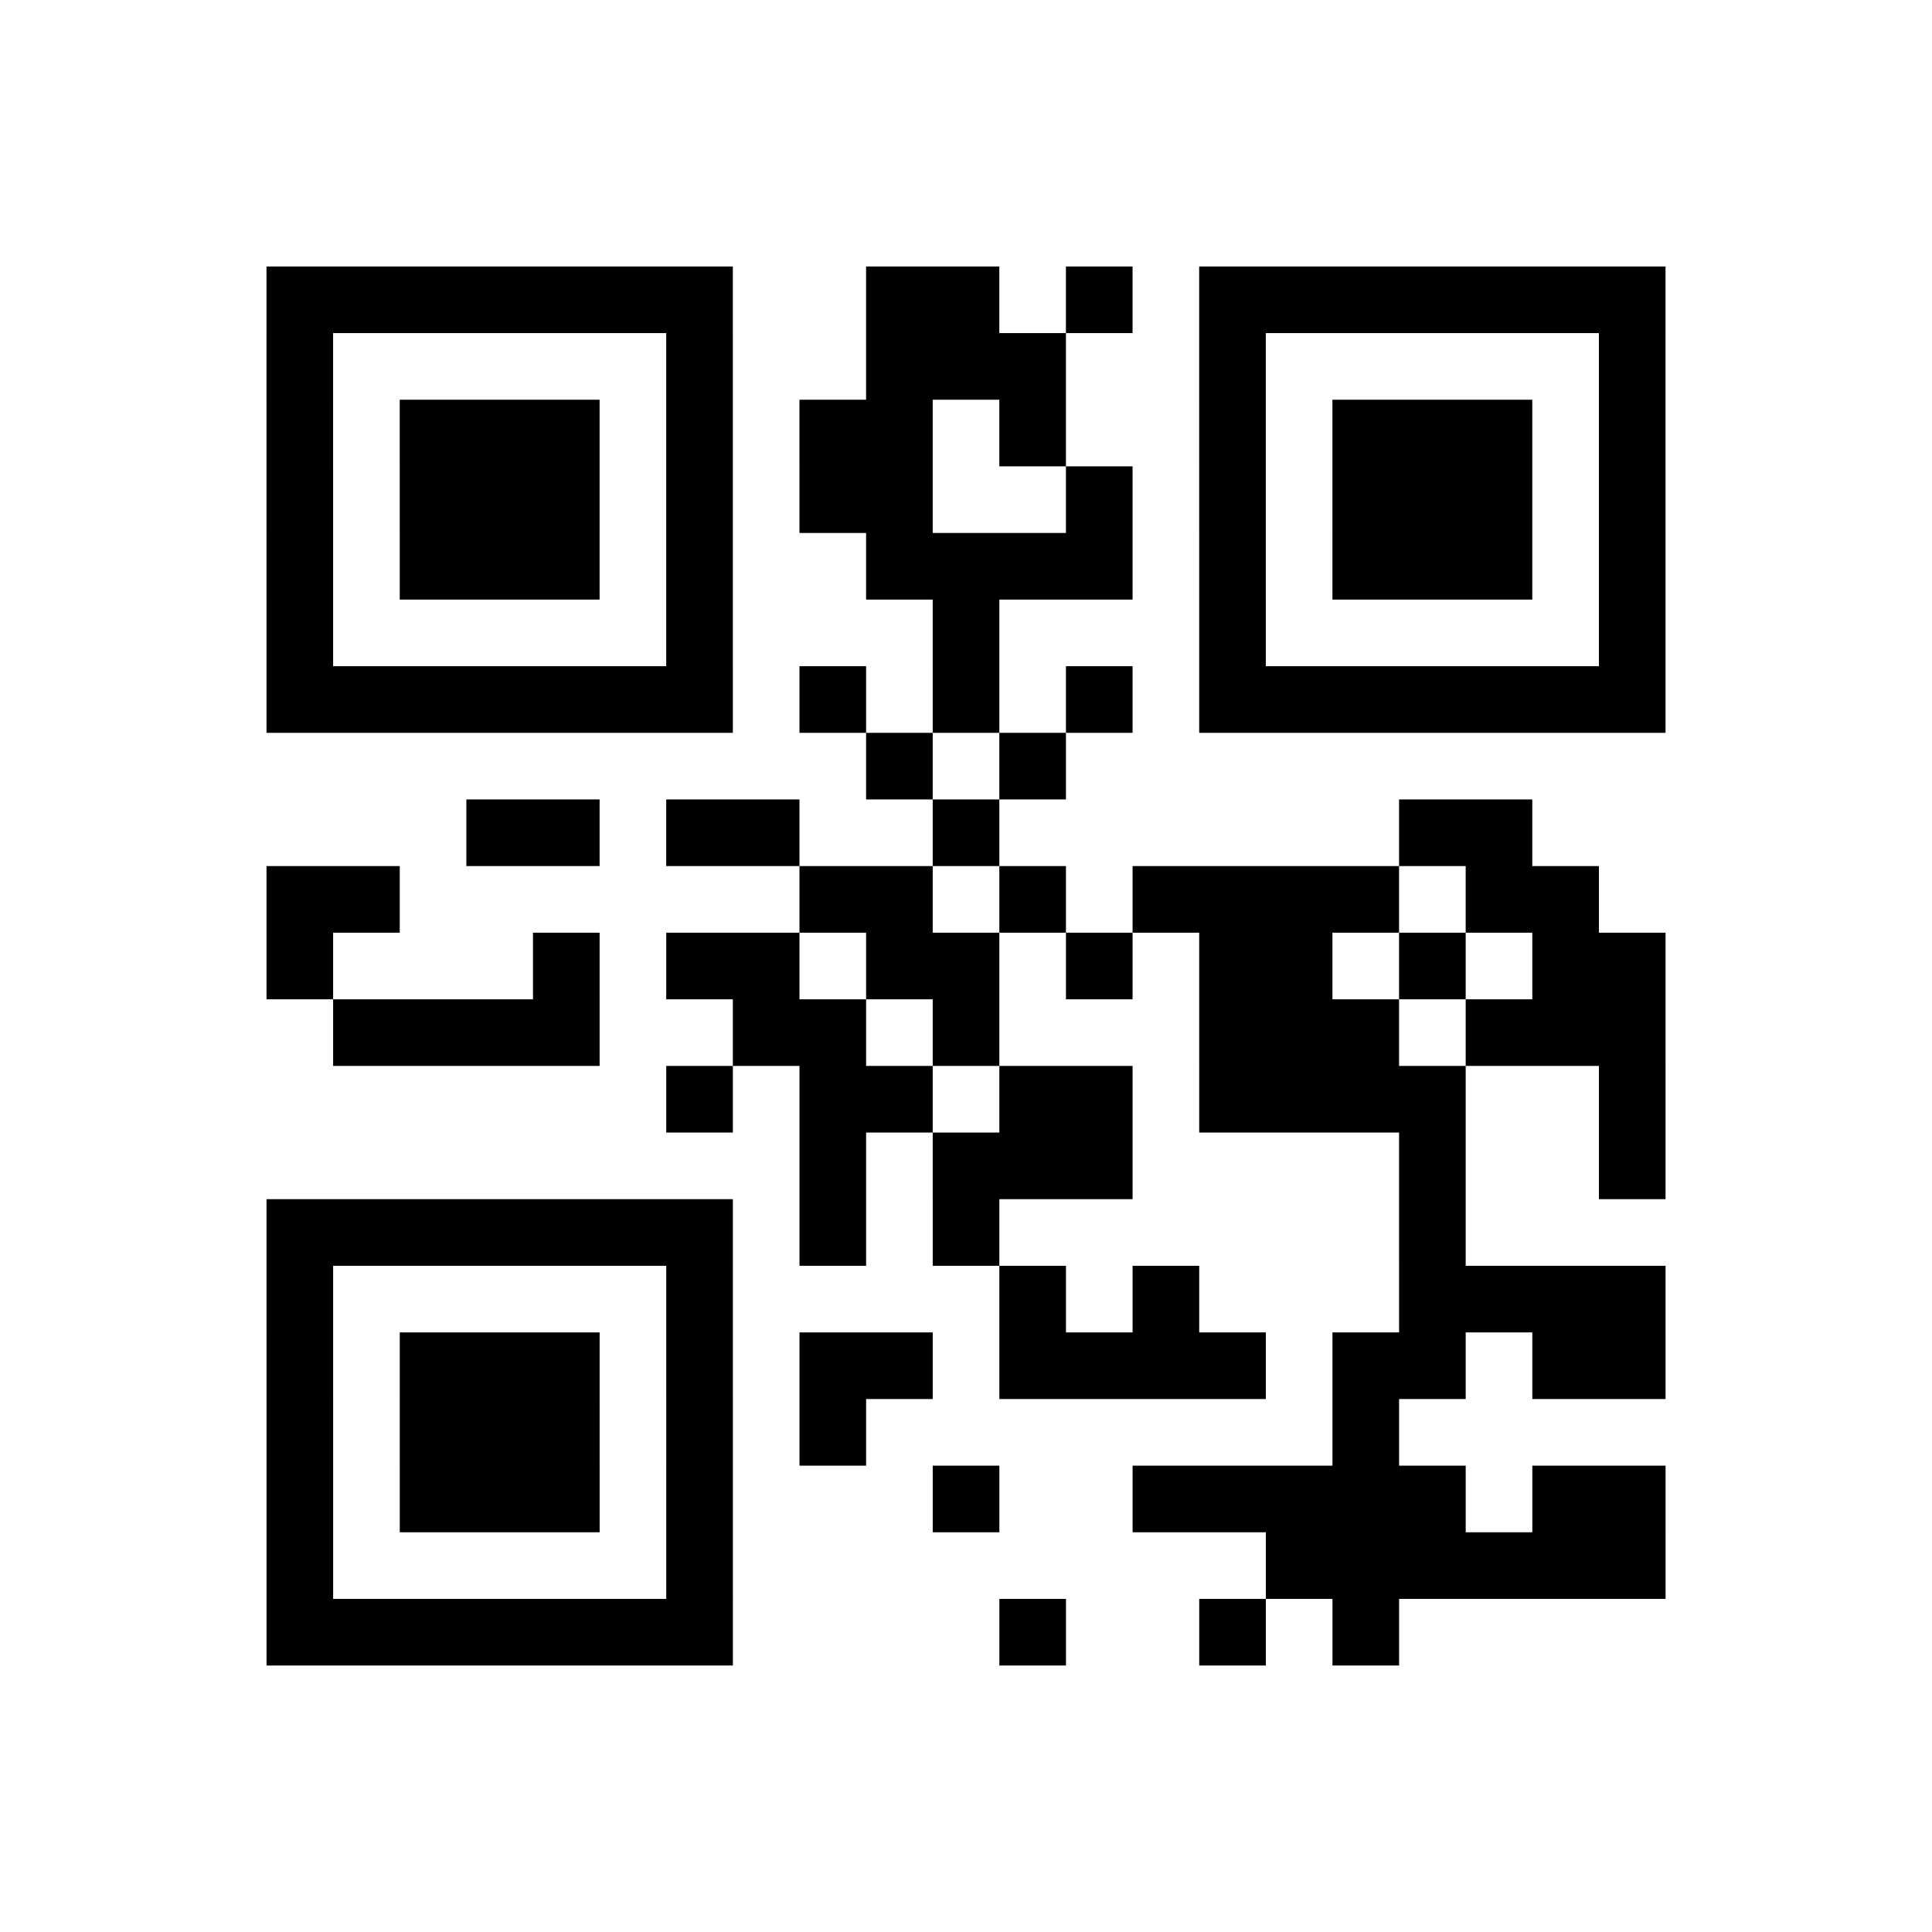 <?xml version="1.0" encoding="UTF-8"?>
<svg xmlns="http://www.w3.org/2000/svg" height="232" width="232" class="pyqrcode"><path transform="scale(8)" stroke="#000" class="pyqrline" d="M4 4.5h7m2 0h2m1 0h1m1 0h7m-21 1h1m5 0h1m2 0h3m2 0h1m5 0h1m-21 1h1m1 0h3m1 0h1m1 0h2m1 0h1m2 0h1m1 0h3m1 0h1m-21 1h1m1 0h3m1 0h1m1 0h2m2 0h1m1 0h1m1 0h3m1 0h1m-21 1h1m1 0h3m1 0h1m2 0h4m1 0h1m1 0h3m1 0h1m-21 1h1m5 0h1m3 0h1m3 0h1m5 0h1m-21 1h7m1 0h1m1 0h1m1 0h1m1 0h7m-12 1h1m1 0h1m-9 1h2m1 0h2m2 0h1m6 0h2m-19 1h2m6 0h2m1 0h1m1 0h4m1 0h2m-20 1h1m3 0h1m1 0h2m1 0h2m1 0h1m1 0h2m1 0h1m1 0h2m-20 1h4m2 0h2m1 0h1m3 0h3m1 0h3m-15 1h1m1 0h2m1 0h2m1 0h4m2 0h1m-13 1h1m1 0h3m4 0h1m2 0h1m-21 1h7m1 0h1m1 0h1m6 0h1m-18 1h1m5 0h1m4 0h1m1 0h1m3 0h4m-21 1h1m1 0h3m1 0h1m1 0h2m1 0h4m1 0h2m1 0h2m-21 1h1m1 0h3m1 0h1m1 0h1m7 0h1m-17 1h1m1 0h3m1 0h1m3 0h1m2 0h5m1 0h2m-21 1h1m5 0h1m8 0h6m-21 1h7m4 0h1m2 0h1m1 0h1"/></svg>
